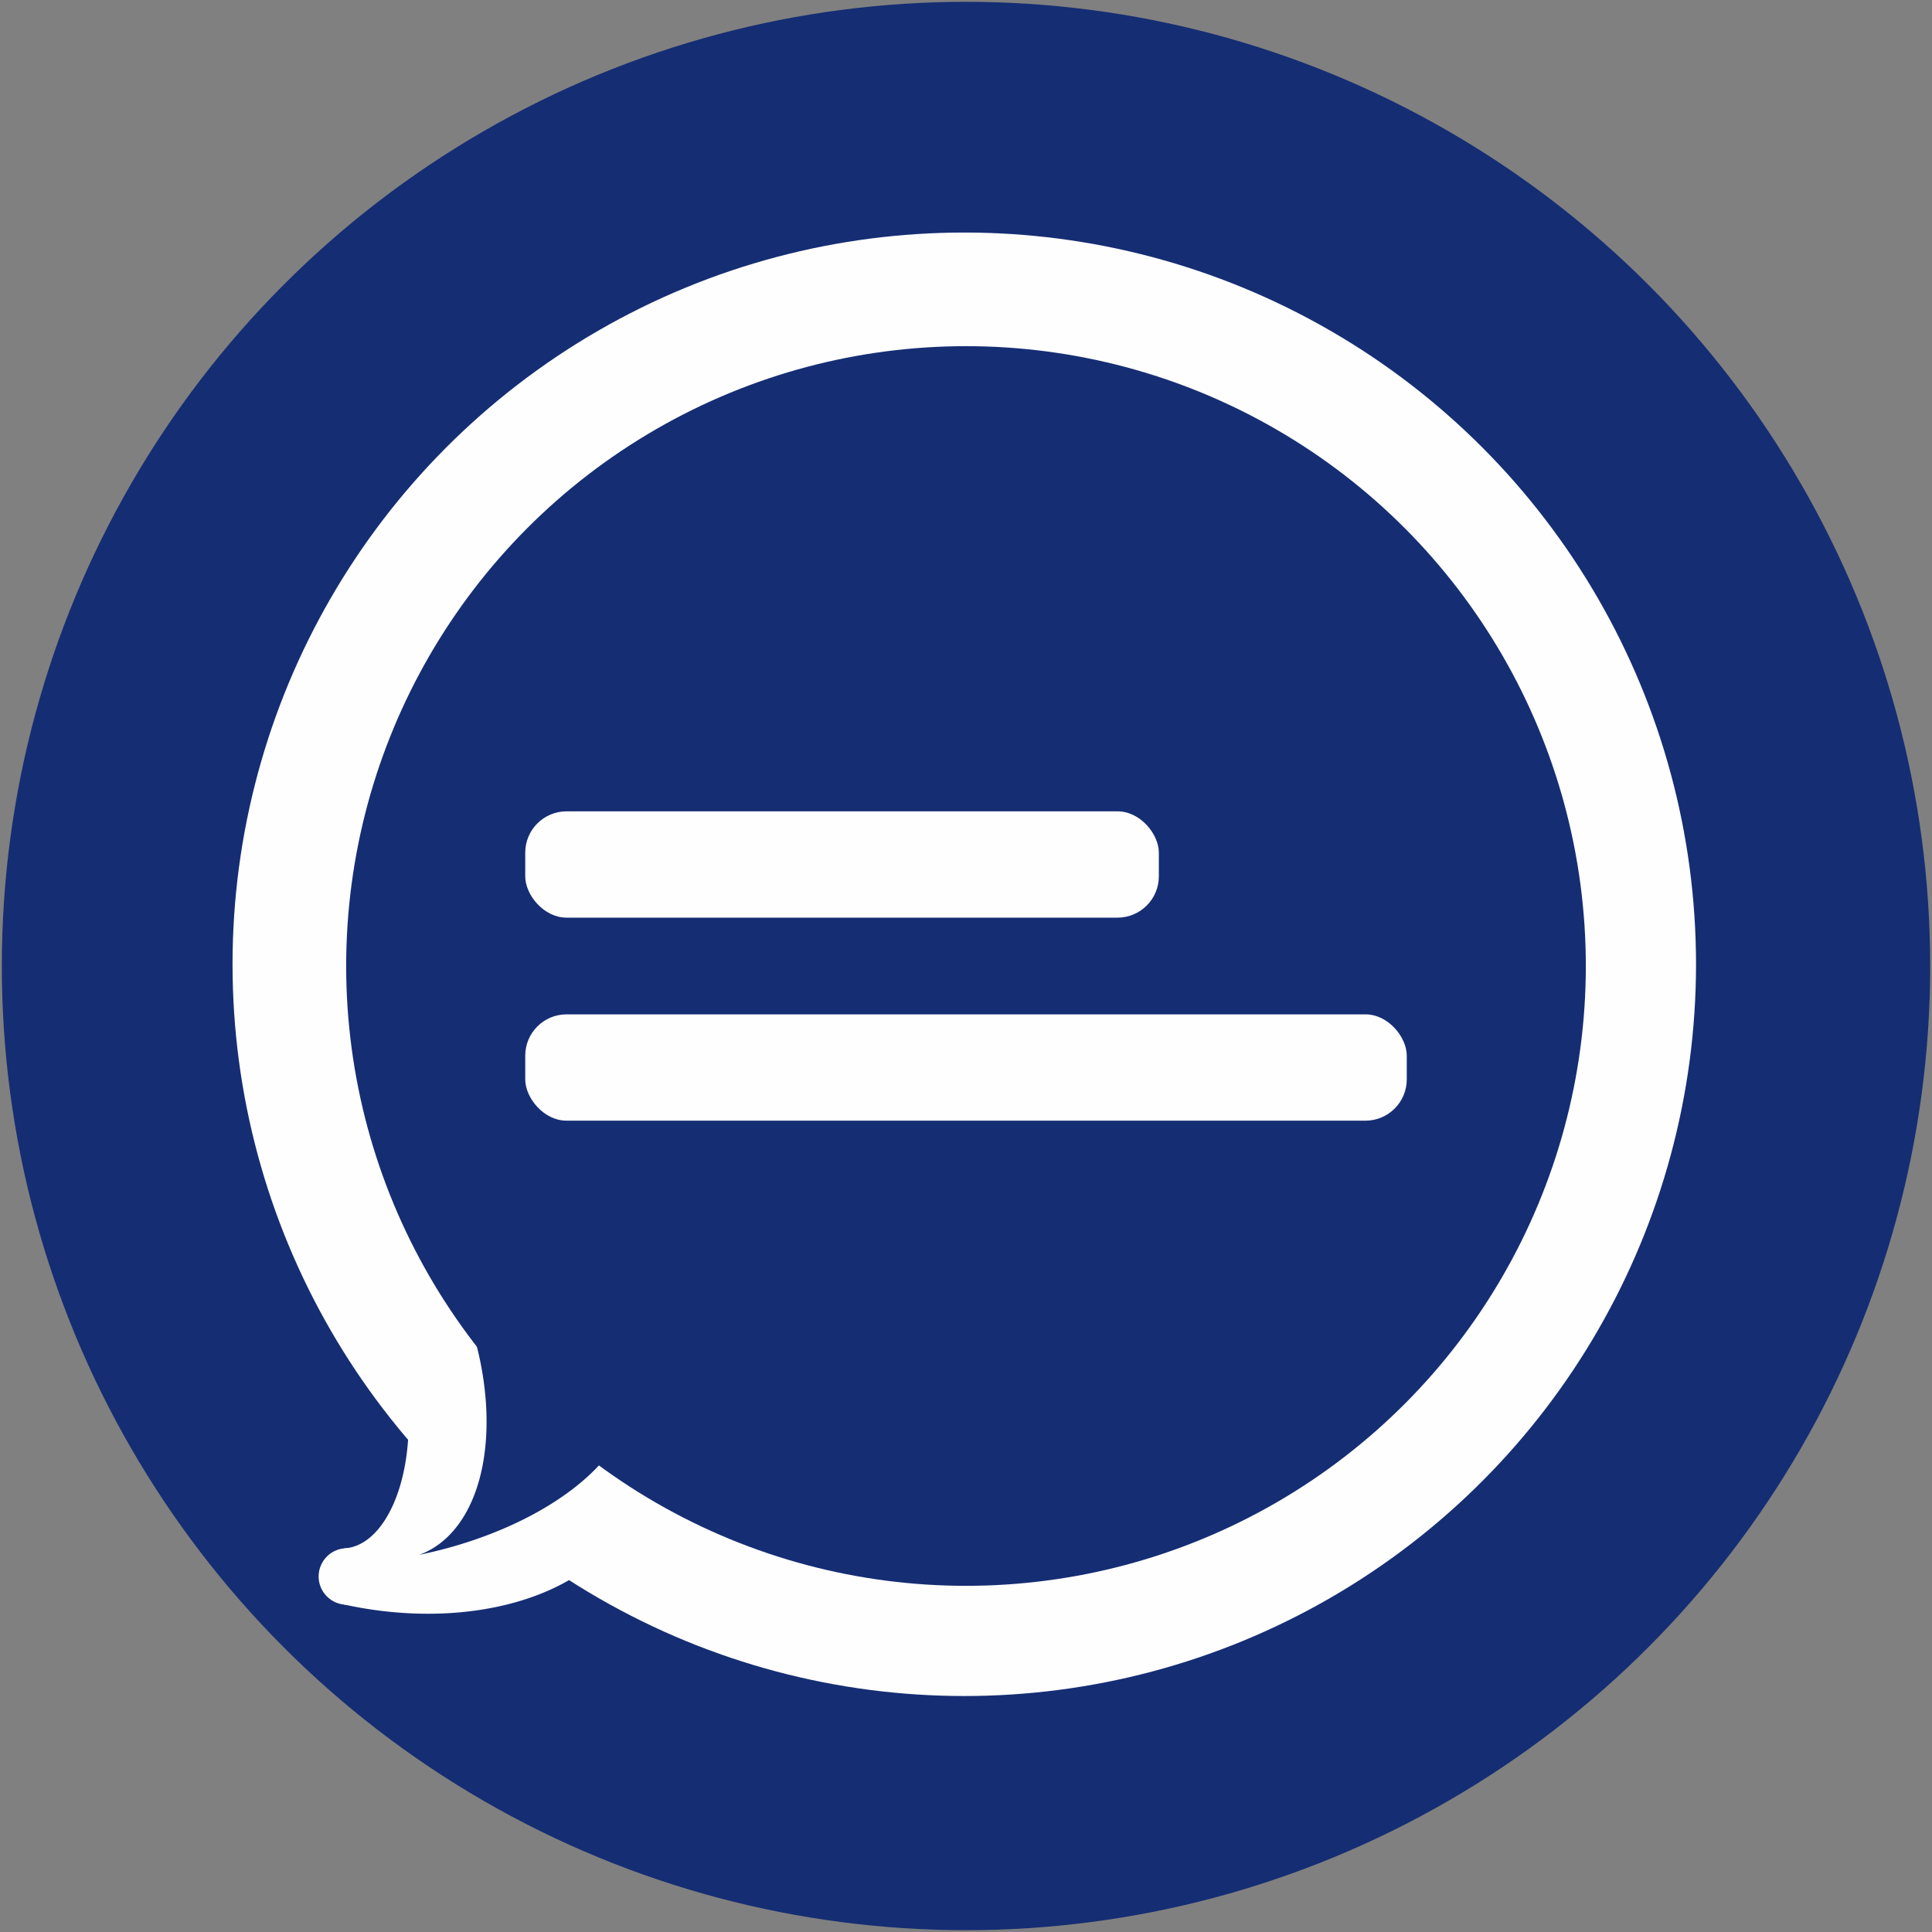 <?xml version="1.0" encoding="UTF-8" standalone="no"?>
<!DOCTYPE svg PUBLIC "-//W3C//DTD SVG 1.1//EN" "http://www.w3.org/Graphics/SVG/1.1/DTD/svg11.dtd">
<!-- Generated by Microsoft Visio, SVG Export northrop_button.svg Page-1 -->
<svg xmlns="http://www.w3.org/2000/svg" xmlns:xlink="http://www.w3.org/1999/xlink" xmlns:ev="http://www.w3.org/2001/xml-events"
		xmlns:v="http://schemas.microsoft.com/visio/2003/SVGExtensions/" width="100px" height="100px"
		viewBox="0 0 397.6 397.6" xml:space="preserve" color-interpolation-filters="sRGB" class="st3">
	<rect x="0" y="0" width="397.6" height="397.6" fill="#808080" stroke="none"/>
	<v:documentProperties v:langID="2057" v:viewMarkup="false"/>

	<style type="text/css">
	<![CDATA[
		.st1 {fill:#152d73;stroke:none;stroke-linecap:round;stroke-linejoin:round;stroke-width:0.75}
		.st2 {fill:#fefefe;stroke:none;stroke-linecap:round;stroke-linejoin:round;stroke-width:0.75}
		.st3 {fill:none;fill-rule:evenodd;font-size:12px;overflow:visible;stroke-linecap:square;stroke-miterlimit:3}
	]]>
	</style>

	<g v:mID="0" v:index="1" v:groupContext="foregroundPage">
		<title>Page-1</title>
		<v:pageProperties v:drawingScale="0.0393701" v:pageScale="0.0393701" v:drawingUnits="24" v:shadowOffsetX="8.50394"
				v:shadowOffsetY="-8.50394"/>
		<g id="shape1-1" v:mID="1" v:groupContext="shape" transform="translate(0.375,-0.375)">
			<title>Sheet.1</title>
			<ellipse cx="198.425" cy="199.175" rx="198.425" ry="198.425" class="st1"/>
		</g>
		<g id="shape1010-3" v:mID="1010" v:groupContext="shape" transform="translate(47.855,-48.564)">
			<title>Sheet.1010</title>
			<ellipse cx="150.591" cy="247.01" rx="150.591" ry="150.591" class="st2"/>
		</g>
		<g id="shape1013-5" v:mID="1013" v:groupContext="shape" transform="translate(65.942,-65.281) rotate(-0.6)">
			<title>Sheet.1013</title>
			<path d="M0.92 383.96 A28.275 14.881 -92.92 0 0 14.34 354.96 A39.986 31.08 163.12 0 1 61.63 373.09 A54.276 35.473
						 12.92 0 1 0.79 395.53 A11.21 1.988 100.56 0 1 0.92 383.96 Z" class="st2"/>
		</g>
		<g id="shape1015-7" v:mID="1015" v:groupContext="shape" transform="translate(65.572,-67.356)">
			<title>Sheet.1015</title>
			<ellipse cx="5.811" cy="391.789" rx="5.811" ry="5.811" class="st2"/>
		</g>
		<g id="shape1011-9" v:mID="1011" v:groupContext="shape" transform="translate(71.241,-71.241)">
			<title>Sheet.1011</title>
			<ellipse cx="127.559" cy="270.041" rx="127.559" ry="127.559" class="st1"/>
		</g>
		<g id="shape13-11" v:mID="13" v:groupContext="shape" transform="translate(108.092,-208.752)">
			<title>Sheet.13</title>
			<rect x="0" y="375.722" width="130.394" height="21.879" rx="8.504" ry="8.504" class="st2"/>
		</g>
		<g id="shape14-13" v:mID="14" v:groupContext="shape" transform="translate(108.092,-166.97)">
			<title>Sheet.14</title>
			<rect x="0" y="375.722" width="181.417" height="21.879" rx="8.504" ry="8.504" class="st2"/>
		</g>
		<g id="shape1014-15" v:mID="1014" v:groupContext="shape" transform="translate(73.093,-77.403) rotate(-1.9)">
			<title>Sheet.1014</title>
			<path d="M11.34 347.99 A43.634 26.18 71.91 0 1 0 397.6 A49.596 26.038 -9.69 0 0 44.5 363.58 A8.941 1.987 80.73
						 0 1 41.1 355.08 A29.352 8.633 -3 0 0 11.34 347.99 Z" class="st1"/>
		</g>
	</g>
</svg>
